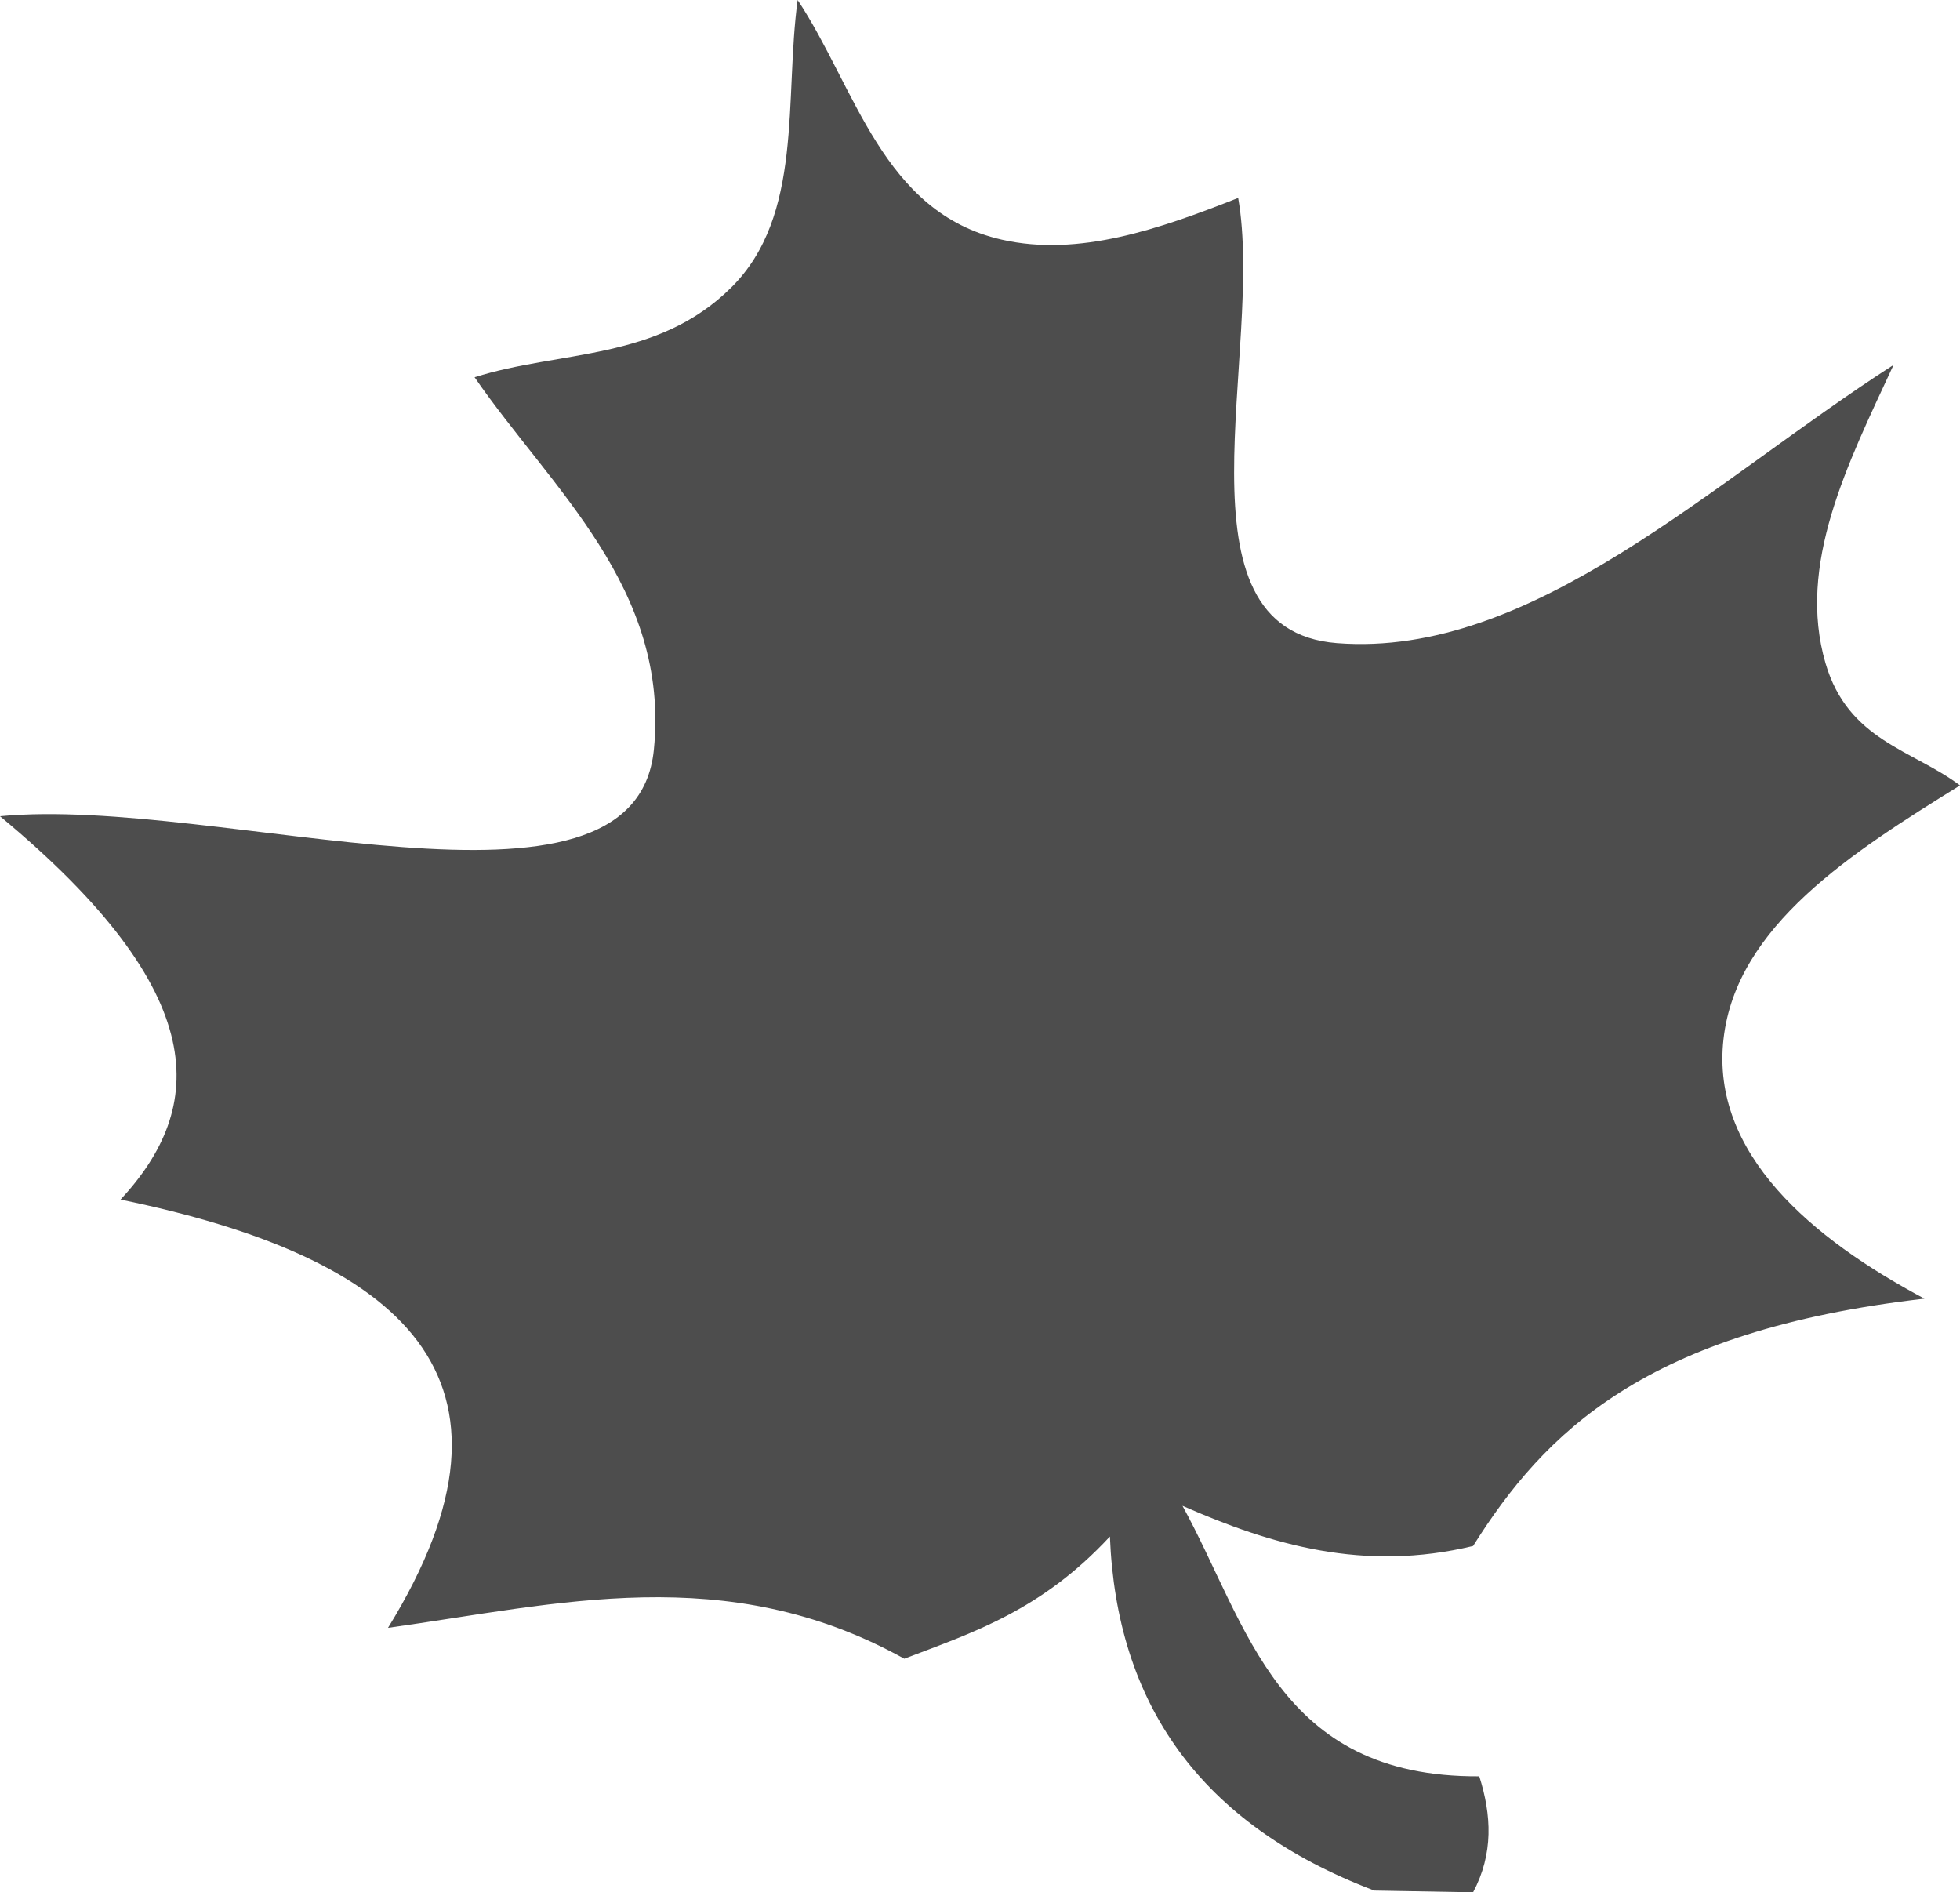 <?xml version="1.0" encoding="UTF-8" standalone="no"?>
<svg version="1.1" viewBox="0 0 25.899 25" height="7.056mm" width="7.309mm">
  <g transform="translate(-378.28,-439.36)">
    <path d="m 397.745,464.36 c 0.272,-0.511 0.244,-1.021 0.082,-1.532 -2.669,0.015 -3.054,-1.993 -3.922,-3.574 1.174,0.516 2.396,0.878 3.84,0.531 0.943,-1.499 2.277,-2.845 5.964,-3.268 -1.484,-0.79 -2.827,-1.916 -2.655,-3.431 0.169,-1.495 1.697,-2.465 3.125,-3.35 -0.628,-0.472 -1.478,-0.592 -1.777,-1.614 -0.381,-1.304 0.289,-2.628 0.899,-3.942 -2.411,1.549 -4.776,3.875 -7.353,3.676 -2.239,-0.173 -0.954,-3.859 -1.307,-5.882 -1.042,0.412 -2.109,0.783 -3.125,0.551 -1.578,-0.359 -1.927,-2.007 -2.696,-3.166 -0.178,1.305 0.082,2.847 -0.878,3.799 -0.98,0.972 -2.26,0.827 -3.391,1.185 1.013,1.47 2.583,2.787 2.369,4.922 -0.253,2.534 -5.743,0.601 -8.64,0.878 2.83,2.35 2.717,3.853 1.593,5.065 3.71,0.763 5.579,2.342 3.534,5.658 2.245,-0.312 4.472,-0.897 6.822,0.408 0.906,-0.345 1.811,-0.637 2.717,-1.614 0.088,2.189 1.172,3.795 3.493,4.677 z" style="opacity:1;fill:#4d4d4d;fill-opacity:1;fill-rule:evenodd;stroke:none;stroke-width:1px;stroke-linecap:butt;stroke-linejoin:miter;stroke-opacity:1" />
  </g>
</svg>
